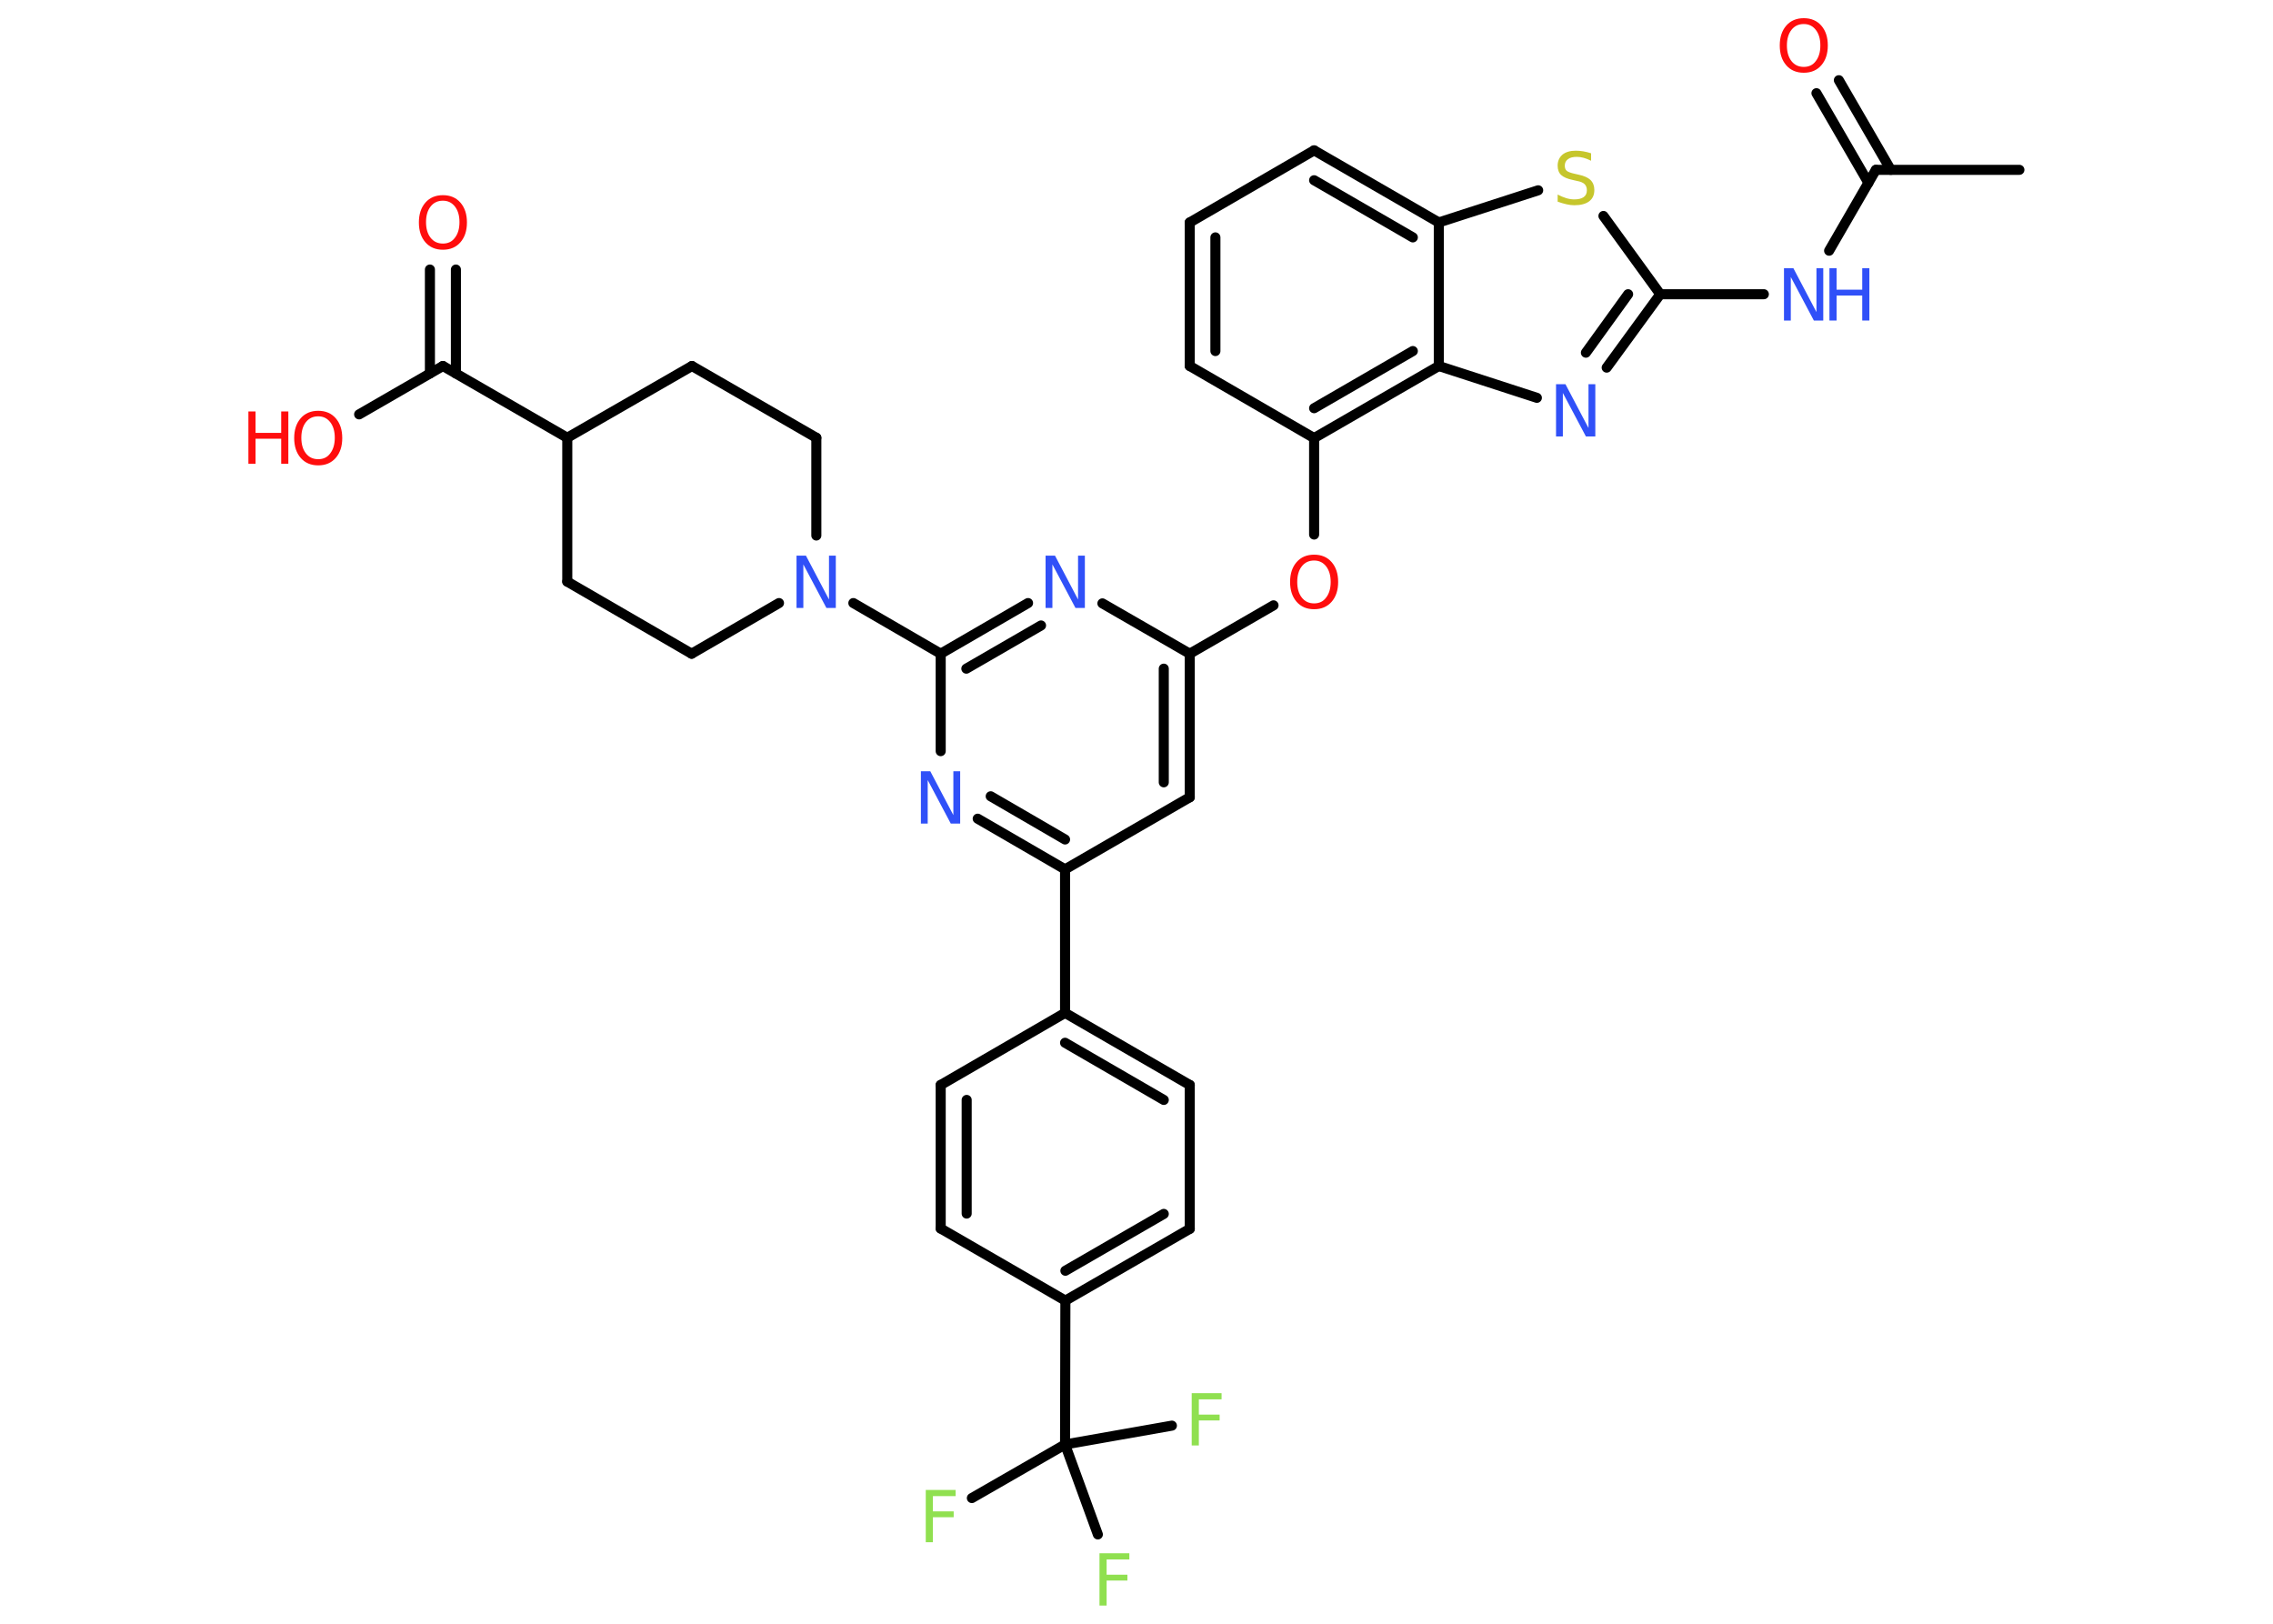 <?xml version='1.0' encoding='UTF-8'?>
<!DOCTYPE svg PUBLIC "-//W3C//DTD SVG 1.1//EN" "http://www.w3.org/Graphics/SVG/1.1/DTD/svg11.dtd">
<svg version='1.2' xmlns='http://www.w3.org/2000/svg' xmlns:xlink='http://www.w3.org/1999/xlink' width='70.0mm' height='50.0mm' viewBox='0 0 70.0 50.0'>
  <desc>Generated by the Chemistry Development Kit (http://github.com/cdk)</desc>
  <g stroke-linecap='round' stroke-linejoin='round' stroke='#000000' stroke-width='.31' fill='#3050F8'>
    <rect x='.0' y='.0' width='70.0' height='50.0' fill='#FFFFFF' stroke='none'/>
    <g id='mol1' class='mol'>
      <line id='mol1bnd1' class='bond' x1='62.19' y1='5.23' x2='57.77' y2='5.23'/>
      <g id='mol1bnd2' class='bond'>
        <line x1='57.54' y1='5.63' x2='55.94' y2='2.87'/>
        <line x1='58.23' y1='5.23' x2='56.63' y2='2.47'/>
      </g>
      <line id='mol1bnd3' class='bond' x1='57.77' y1='5.23' x2='56.33' y2='7.72'/>
      <line id='mol1bnd4' class='bond' x1='54.32' y1='9.06' x2='51.13' y2='9.06'/>
      <g id='mol1bnd5' class='bond'>
        <line x1='49.48' y1='11.32' x2='51.13' y2='9.06'/>
        <line x1='48.84' y1='10.86' x2='50.14' y2='9.06'/>
      </g>
      <line id='mol1bnd6' class='bond' x1='47.33' y1='12.25' x2='44.31' y2='11.27'/>
      <g id='mol1bnd7' class='bond'>
        <line x1='40.47' y1='13.49' x2='44.31' y2='11.27'/>
        <line x1='40.47' y1='12.57' x2='43.51' y2='10.81'/>
      </g>
      <line id='mol1bnd8' class='bond' x1='40.47' y1='13.49' x2='40.47' y2='16.46'/>
      <line id='mol1bnd9' class='bond' x1='39.22' y1='18.64' x2='36.64' y2='20.13'/>
      <g id='mol1bnd10' class='bond'>
        <line x1='36.64' y1='24.55' x2='36.64' y2='20.13'/>
        <line x1='35.84' y1='24.09' x2='35.84' y2='20.59'/>
      </g>
      <line id='mol1bnd11' class='bond' x1='36.64' y1='24.55' x2='32.8' y2='26.77'/>
      <line id='mol1bnd12' class='bond' x1='32.8' y1='26.77' x2='32.8' y2='31.19'/>
      <g id='mol1bnd13' class='bond'>
        <line x1='36.64' y1='33.41' x2='32.8' y2='31.19'/>
        <line x1='35.84' y1='33.87' x2='32.8' y2='32.11'/>
      </g>
      <line id='mol1bnd14' class='bond' x1='36.64' y1='33.41' x2='36.64' y2='37.84'/>
      <g id='mol1bnd15' class='bond'>
        <line x1='32.81' y1='40.05' x2='36.64' y2='37.84'/>
        <line x1='32.81' y1='39.13' x2='35.84' y2='37.38'/>
      </g>
      <line id='mol1bnd16' class='bond' x1='32.81' y1='40.05' x2='32.8' y2='44.48'/>
      <line id='mol1bnd17' class='bond' x1='32.8' y1='44.48' x2='29.93' y2='46.13'/>
      <line id='mol1bnd18' class='bond' x1='32.8' y1='44.48' x2='33.81' y2='47.25'/>
      <line id='mol1bnd19' class='bond' x1='32.8' y1='44.48' x2='36.09' y2='43.9'/>
      <line id='mol1bnd20' class='bond' x1='32.81' y1='40.05' x2='28.97' y2='37.83'/>
      <g id='mol1bnd21' class='bond'>
        <line x1='28.97' y1='33.41' x2='28.97' y2='37.83'/>
        <line x1='29.77' y1='33.87' x2='29.77' y2='37.37'/>
      </g>
      <line id='mol1bnd22' class='bond' x1='32.8' y1='31.19' x2='28.97' y2='33.41'/>
      <g id='mol1bnd23' class='bond'>
        <line x1='30.11' y1='25.21' x2='32.8' y2='26.77'/>
        <line x1='30.51' y1='24.52' x2='32.8' y2='25.85'/>
      </g>
      <line id='mol1bnd24' class='bond' x1='28.97' y1='23.13' x2='28.97' y2='20.13'/>
      <line id='mol1bnd25' class='bond' x1='28.97' y1='20.13' x2='26.28' y2='18.57'/>
      <line id='mol1bnd26' class='bond' x1='23.99' y1='18.57' x2='21.3' y2='20.13'/>
      <line id='mol1bnd27' class='bond' x1='21.3' y1='20.13' x2='17.47' y2='17.91'/>
      <line id='mol1bnd28' class='bond' x1='17.47' y1='17.91' x2='17.47' y2='13.48'/>
      <line id='mol1bnd29' class='bond' x1='17.47' y1='13.48' x2='13.64' y2='11.27'/>
      <g id='mol1bnd30' class='bond'>
        <line x1='13.24' y1='11.5' x2='13.24' y2='8.3'/>
        <line x1='14.04' y1='11.5' x2='14.04' y2='8.3'/>
      </g>
      <line id='mol1bnd31' class='bond' x1='13.64' y1='11.27' x2='11.06' y2='12.76'/>
      <line id='mol1bnd32' class='bond' x1='17.47' y1='13.48' x2='21.31' y2='11.27'/>
      <line id='mol1bnd33' class='bond' x1='21.31' y1='11.27' x2='25.14' y2='13.48'/>
      <line id='mol1bnd34' class='bond' x1='25.14' y1='16.49' x2='25.14' y2='13.48'/>
      <g id='mol1bnd35' class='bond'>
        <line x1='31.66' y1='18.57' x2='28.97' y2='20.13'/>
        <line x1='32.06' y1='19.26' x2='29.76' y2='20.59'/>
      </g>
      <line id='mol1bnd36' class='bond' x1='36.64' y1='20.13' x2='33.95' y2='18.58'/>
      <line id='mol1bnd37' class='bond' x1='40.47' y1='13.49' x2='36.64' y2='11.27'/>
      <g id='mol1bnd38' class='bond'>
        <line x1='36.64' y1='6.85' x2='36.64' y2='11.27'/>
        <line x1='37.43' y1='7.31' x2='37.43' y2='10.81'/>
      </g>
      <line id='mol1bnd39' class='bond' x1='36.64' y1='6.85' x2='40.47' y2='4.63'/>
      <g id='mol1bnd40' class='bond'>
        <line x1='44.31' y1='6.85' x2='40.47' y2='4.63'/>
        <line x1='43.51' y1='7.31' x2='40.47' y2='5.55'/>
      </g>
      <line id='mol1bnd41' class='bond' x1='44.31' y1='11.27' x2='44.31' y2='6.85'/>
      <line id='mol1bnd42' class='bond' x1='44.31' y1='6.85' x2='47.37' y2='5.86'/>
      <line id='mol1bnd43' class='bond' x1='51.13' y1='9.06' x2='49.38' y2='6.65'/>
      <path id='mol1atm3' class='atom' d='M55.55 .74q-.24 .0 -.38 .18q-.14 .18 -.14 .48q.0 .3 .14 .48q.14 .18 .38 .18q.24 .0 .37 -.18q.14 -.18 .14 -.48q.0 -.3 -.14 -.48q-.14 -.18 -.37 -.18zM55.55 .56q.34 .0 .54 .23q.2 .23 .2 .61q.0 .38 -.2 .61q-.2 .23 -.54 .23q-.34 .0 -.54 -.23q-.2 -.23 -.2 -.61q.0 -.38 .2 -.61q.2 -.23 .54 -.23z' stroke='none' fill='#FF0D0D'/>
      <g id='mol1atm4' class='atom'>
        <path d='M54.94 8.26h.29l.71 1.35v-1.35h.21v1.61h-.29l-.71 -1.34v1.34h-.21v-1.61z' stroke='none'/>
        <path d='M56.34 8.26h.22v.66h.79v-.66h.22v1.61h-.22v-.77h-.79v.77h-.22v-1.61z' stroke='none'/>
      </g>
      <path id='mol1atm6' class='atom' d='M47.92 11.83h.29l.71 1.35v-1.35h.21v1.61h-.29l-.71 -1.34v1.34h-.21v-1.61z' stroke='none'/>
      <path id='mol1atm9' class='atom' d='M40.47 17.26q-.24 .0 -.38 .18q-.14 .18 -.14 .48q.0 .3 .14 .48q.14 .18 .38 .18q.24 .0 .37 -.18q.14 -.18 .14 -.48q.0 -.3 -.14 -.48q-.14 -.18 -.37 -.18zM40.47 17.08q.34 .0 .54 .23q.2 .23 .2 .61q.0 .38 -.2 .61q-.2 .23 -.54 .23q-.34 .0 -.54 -.23q-.2 -.23 -.2 -.61q.0 -.38 .2 -.61q.2 -.23 .54 -.23z' stroke='none' fill='#FF0D0D'/>
      <path id='mol1atm18' class='atom' d='M28.51 45.88h.92v.19h-.7v.47h.64v.18h-.64v.77h-.22v-1.61z' stroke='none' fill='#90E050'/>
      <path id='mol1atm19' class='atom' d='M33.86 47.83h.92v.19h-.7v.47h.64v.18h-.64v.77h-.22v-1.61z' stroke='none' fill='#90E050'/>
      <path id='mol1atm20' class='atom' d='M36.7 42.9h.92v.19h-.7v.47h.64v.18h-.64v.77h-.22v-1.61z' stroke='none' fill='#90E050'/>
      <path id='mol1atm23' class='atom' d='M28.36 23.75h.29l.71 1.35v-1.35h.21v1.61h-.29l-.71 -1.34v1.34h-.21v-1.61z' stroke='none'/>
      <path id='mol1atm25' class='atom' d='M24.53 17.11h.29l.71 1.35v-1.35h.21v1.61h-.29l-.71 -1.34v1.34h-.21v-1.61z' stroke='none'/>
      <path id='mol1atm30' class='atom' d='M13.64 6.18q-.24 .0 -.38 .18q-.14 .18 -.14 .48q.0 .3 .14 .48q.14 .18 .38 .18q.24 .0 .37 -.18q.14 -.18 .14 -.48q.0 -.3 -.14 -.48q-.14 -.18 -.37 -.18zM13.64 6.01q.34 .0 .54 .23q.2 .23 .2 .61q.0 .38 -.2 .61q-.2 .23 -.54 .23q-.34 .0 -.54 -.23q-.2 -.23 -.2 -.61q.0 -.38 .2 -.61q.2 -.23 .54 -.23z' stroke='none' fill='#FF0D0D'/>
      <g id='mol1atm31' class='atom'>
        <path d='M9.8 12.82q-.24 .0 -.38 .18q-.14 .18 -.14 .48q.0 .3 .14 .48q.14 .18 .38 .18q.24 .0 .37 -.18q.14 -.18 .14 -.48q.0 -.3 -.14 -.48q-.14 -.18 -.37 -.18zM9.8 12.65q.34 .0 .54 .23q.2 .23 .2 .61q.0 .38 -.2 .61q-.2 .23 -.54 .23q-.34 .0 -.54 -.23q-.2 -.23 -.2 -.61q.0 -.38 .2 -.61q.2 -.23 .54 -.23z' stroke='none' fill='#FF0D0D'/>
        <path d='M7.65 12.67h.22v.66h.79v-.66h.22v1.61h-.22v-.77h-.79v.77h-.22v-1.61z' stroke='none' fill='#FF0D0D'/>
      </g>
      <path id='mol1atm34' class='atom' d='M32.2 17.11h.29l.71 1.35v-1.35h.21v1.61h-.29l-.71 -1.34v1.34h-.21v-1.61z' stroke='none'/>
      <path id='mol1atm39' class='atom' d='M49.0 4.74v.21q-.12 -.06 -.23 -.09q-.11 -.03 -.21 -.03q-.18 .0 -.27 .07q-.1 .07 -.1 .2q.0 .11 .06 .16q.06 .05 .24 .09l.13 .03q.24 .05 .36 .16q.12 .12 .12 .31q.0 .23 -.16 .35q-.16 .12 -.46 .12q-.11 .0 -.24 -.03q-.13 -.03 -.27 -.08v-.22q.13 .07 .26 .11q.13 .04 .25 .04q.19 .0 .29 -.07q.1 -.07 .1 -.21q.0 -.12 -.07 -.19q-.07 -.07 -.24 -.1l-.13 -.03q-.24 -.05 -.35 -.15q-.11 -.1 -.11 -.29q.0 -.21 .15 -.34q.15 -.12 .41 -.12q.11 .0 .23 .02q.12 .02 .24 .06z' stroke='none' fill='#C6C62C'/>
    </g>
  </g>
</svg>
